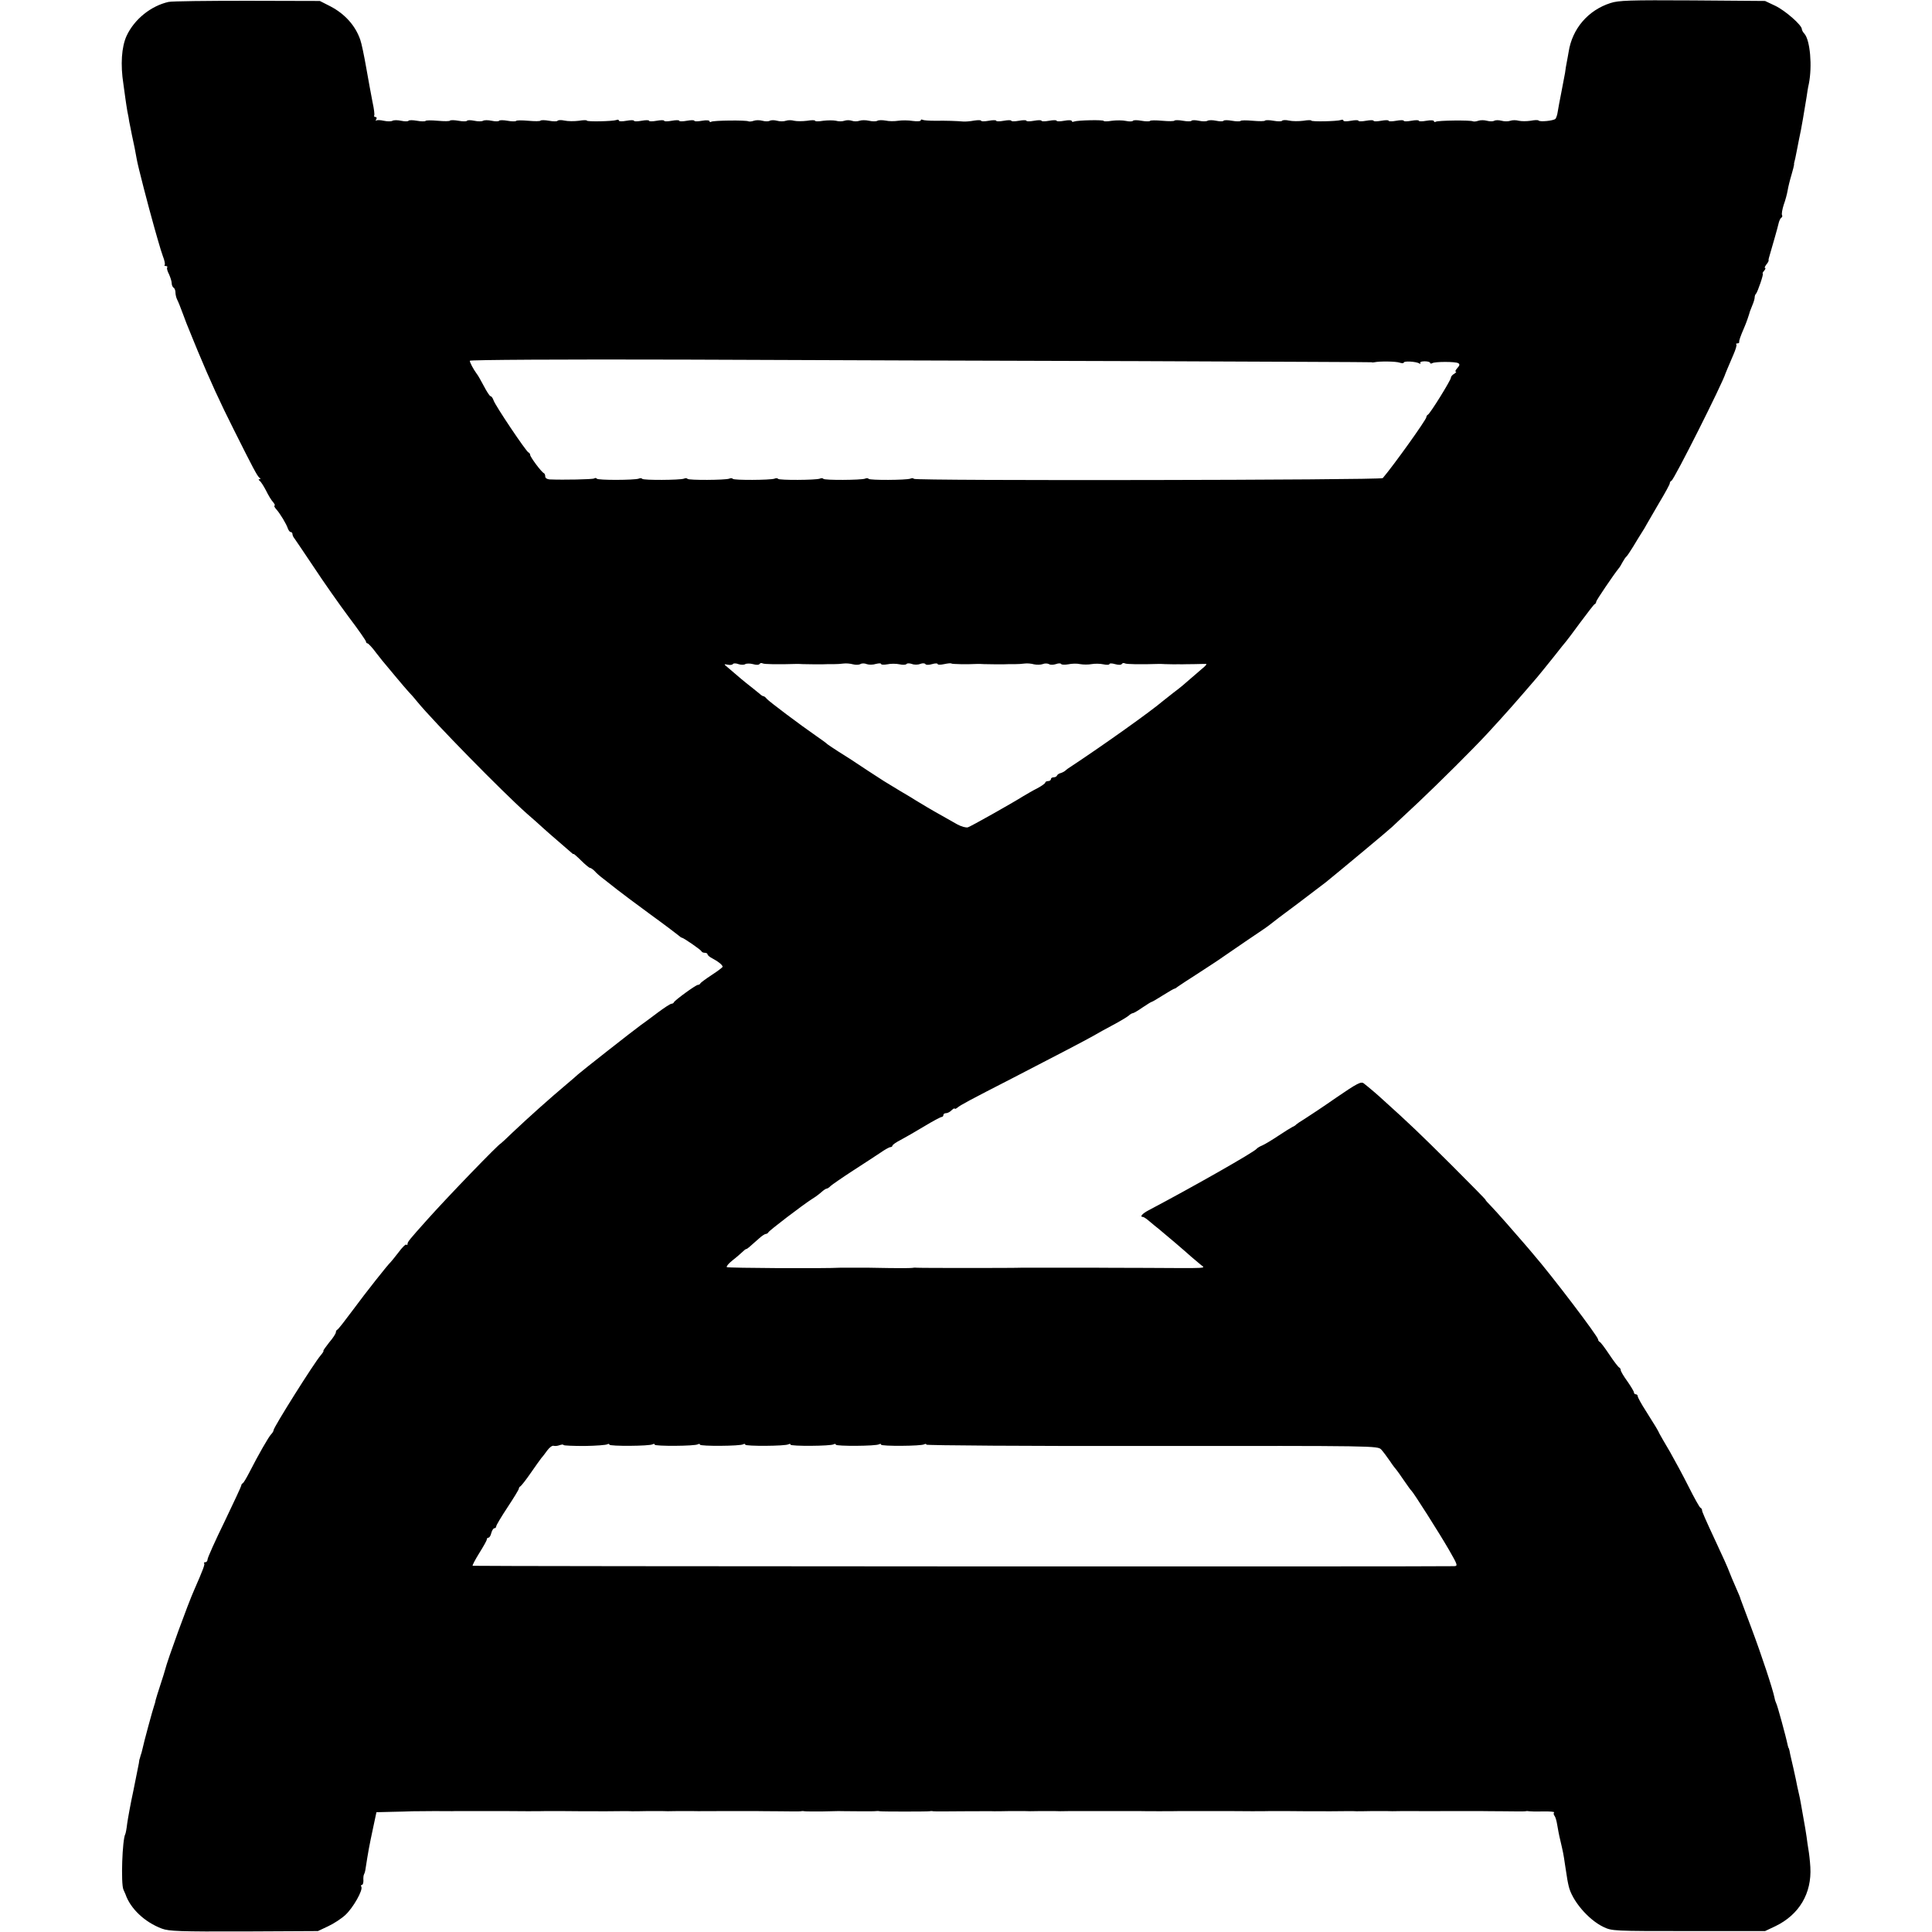 <?xml version="1.0" standalone="no"?>
<!DOCTYPE svg PUBLIC "-//W3C//DTD SVG 20010904//EN"
 "http://www.w3.org/TR/2001/REC-SVG-20010904/DTD/svg10.dtd">
<svg version="1.0" xmlns="http://www.w3.org/2000/svg"
 width="1024pt" height="1024pt" viewBox="0 0 1024 1024"
 preserveAspectRatio="xMidYMid meet">
<g transform="translate(0,1024) scale(0.1,-0.1)"
fill="#000000" stroke="none">
<path d="M894 10230 c-94 -21 -182 -92 -223 -180 -27 -59 -33 -153 -17 -255 4
-27 9 -63 11 -80 2 -16 7 -46 10 -65 4 -19 9 -44 10 -55 2 -11 9 -42 14 -70
11 -49 19 -90 26 -130 6 -36 61 -248 94 -365 12 -41 23 -82 26 -90 2 -8 10
-34 18 -57 9 -22 13 -44 10 -47 -4 -3 -1 -6 6 -6 7 0 10 -4 7 -8 -3 -5 2 -21
10 -36 7 -16 14 -37 14 -47 0 -10 5 -21 10 -24 6 -3 10 -15 10 -26 0 -10 4
-27 9 -37 5 -9 19 -44 31 -77 12 -33 26 -69 31 -80 4 -11 26 -63 47 -115 65
-156 118 -272 191 -417 103 -206 125 -247 136 -255 7 -5 7 -8 0 -8 -6 0 -5 -3
1 -8 6 -4 21 -27 34 -52 12 -25 29 -53 38 -62 8 -10 11 -18 7 -18 -4 0 0 -9 9
-19 20 -22 54 -78 62 -103 4 -10 10 -18 15 -18 5 0 9 -5 9 -10 0 -6 4 -16 10
-23 5 -7 52 -76 104 -154 52 -79 135 -197 185 -264 50 -66 91 -125 91 -130 0
-5 4 -9 8 -9 4 0 26 -23 47 -52 22 -28 44 -56 50 -62 5 -6 30 -36 55 -66 25
-30 54 -64 65 -76 11 -11 33 -36 48 -55 87 -106 446 -472 577 -589 35 -30 75
-66 90 -80 15 -14 51 -45 80 -70 29 -25 59 -51 67 -58 7 -7 13 -11 13 -8 0 2
18 -13 40 -35 21 -21 43 -39 47 -39 5 0 16 -8 25 -17 8 -10 30 -29 49 -43 18
-14 49 -38 70 -55 20 -16 99 -75 174 -130 76 -55 143 -106 150 -112 8 -7 16
-13 19 -13 8 0 101 -64 104 -72 2 -5 10 -8 18 -8 8 0 14 -4 14 -8 0 -5 12 -15
28 -23 29 -15 52 -34 52 -43 0 -3 -26 -23 -57 -43 -32 -21 -59 -41 -61 -45 -2
-5 -8 -8 -13 -8 -11 0 -122 -81 -127 -92 -2 -5 -8 -8 -13 -8 -6 0 -38 -21 -73
-47 -35 -27 -77 -57 -92 -68 -35 -25 -315 -245 -330 -259 -6 -6 -33 -29 -59
-51 -94 -79 -202 -176 -288 -257 -33 -32 -61 -58 -62 -58 -9 0 -287 -288 -392
-406 -93 -104 -103 -116 -103 -127 0 -6 -3 -7 -6 -4 -4 4 -23 -15 -42 -41 -20
-26 -39 -49 -42 -52 -13 -11 -131 -160 -201 -255 -41 -55 -77 -102 -82 -103
-4 -2 -7 -8 -7 -14 0 -6 -16 -31 -36 -54 -19 -24 -33 -44 -30 -44 3 0 -3 -10
-14 -23 -35 -40 -250 -382 -250 -397 0 -5 -6 -15 -13 -22 -13 -13 -67 -107
-116 -203 -14 -27 -29 -53 -34 -56 -5 -3 -9 -9 -8 -12 0 -4 -40 -90 -89 -192
-50 -102 -90 -192 -90 -200 0 -8 -5 -15 -12 -15 -6 0 -9 -3 -6 -6 5 -5 -6 -34
-52 -139 -33 -73 -143 -375 -155 -425 -2 -8 -13 -44 -25 -80 -12 -36 -23 -72
-25 -80 -1 -8 -5 -22 -8 -30 -6 -15 -57 -203 -62 -230 -2 -8 -4 -17 -5 -20 -1
-3 -3 -9 -5 -15 -1 -5 -3 -12 -4 -15 -2 -3 -4 -14 -5 -25 -2 -11 -15 -76 -29
-145 -15 -69 -29 -147 -33 -175 -3 -27 -8 -53 -10 -56 -16 -28 -24 -262 -10
-294 5 -11 10 -22 11 -25 26 -76 102 -148 193 -182 37 -14 95 -16 435 -15
l392 2 55 26 c30 14 71 41 91 60 41 38 94 132 84 149 -3 5 -2 10 3 10 5 0 8
10 8 22 -1 13 0 28 3 33 3 6 6 15 7 22 16 103 20 125 42 228 l17 80 80 2 c44
1 94 2 110 3 17 0 71 1 120 1 50 0 97 -1 105 0 15 0 241 0 270 0 41 -1 197 -1
210 0 8 0 49 0 90 0 105 -1 102 -1 235 -1 66 1 127 1 135 0 8 0 44 0 80 1 36
0 72 0 80 0 8 -1 44 -1 80 0 36 0 72 0 80 0 15 -1 136 0 155 0 6 0 46 0 90 0
44 0 87 0 95 0 8 0 62 -1 120 -1 58 -1 110 -1 115 0 6 2 15 1 20 0 6 -1 45 -1
88 -1 42 1 83 2 90 2 6 0 53 -1 102 -1 50 -1 95 0 100 1 6 1 15 0 20 -1 13 -2
247 -2 260 0 6 1 15 2 20 0 6 -1 78 -1 160 0 83 0 157 1 165 0 8 0 44 0 80 1
36 0 72 0 80 0 8 -1 44 -1 80 0 36 0 72 0 80 0 8 -1 44 -1 80 0 90 0 327 0
370 0 18 -1 189 -1 210 0 15 0 241 0 270 0 41 -1 197 -1 210 0 8 0 49 0 90 0
105 -1 102 -1 235 -1 66 1 127 1 135 0 8 0 44 0 80 1 36 0 72 0 80 0 8 -1 44
-1 80 0 36 0 72 0 80 0 15 -1 136 0 155 0 6 0 46 0 90 0 44 0 87 0 95 0 8 0
62 -1 120 -1 58 -1 110 -1 115 0 6 2 15 1 20 0 6 -1 39 -2 74 -1 36 1 62 -2
58 -5 -4 -4 -3 -12 2 -18 5 -6 11 -27 14 -46 3 -19 10 -57 17 -85 14 -61 16
-67 25 -130 12 -81 14 -89 19 -111 17 -76 103 -178 184 -217 46 -22 53 -22
452 -22 l405 0 55 26 c126 61 193 174 185 313 -2 35 -7 76 -10 92 -3 16 -7 47
-10 69 -3 22 -10 63 -15 90 -5 28 -12 66 -15 85 -3 19 -8 42 -10 50 -2 8 -6
26 -9 40 -2 14 -12 58 -21 99 -9 40 -19 80 -20 90 -2 9 -4 16 -5 16 -1 0 -3 7
-5 15 -9 45 -55 212 -60 220 -3 6 -8 20 -10 32 -9 45 -69 227 -122 368 -30 80
-56 150 -58 155 -1 6 -10 28 -20 50 -18 41 -37 86 -40 95 -4 13 -39 91 -67
150 -62 133 -78 170 -77 176 0 4 -3 10 -9 13 -5 3 -33 53 -62 111 -29 58 -74
141 -99 185 -26 44 -51 87 -55 95 -9 20 -23 43 -73 122 -24 37 -43 72 -43 78
0 5 -4 10 -10 10 -5 0 -10 4 -10 10 0 5 -16 32 -35 59 -19 26 -35 53 -35 59 0
6 -4 12 -8 14 -5 2 -28 32 -52 68 -24 36 -47 67 -52 68 -4 2 -8 8 -8 13 0 15
-245 338 -343 451 -17 21 -41 48 -52 61 -53 62 -143 164 -172 194 -18 18 -31
33 -29 33 3 0 -80 84 -184 188 -164 163 -219 216 -359 342 -29 27 -76 67 -103
88 -14 11 -34 1 -145 -75 -70 -49 -146 -99 -168 -113 -22 -13 -42 -27 -45 -30
-3 -4 -12 -10 -20 -13 -8 -4 -42 -25 -75 -47 -33 -22 -71 -45 -85 -51 -13 -5
-27 -14 -30 -18 -11 -16 -336 -201 -573 -326 -34 -18 -48 -35 -29 -35 4 0 19
-10 34 -23 14 -12 37 -31 50 -41 38 -31 141 -119 174 -149 18 -15 40 -34 50
-42 23 -18 46 -17 -291 -15 -143 0 -266 1 -272 1 -18 0 -220 0 -240 0 -10 0
-45 0 -78 0 -33 0 -64 0 -70 0 -31 -2 -552 -2 -560 0 -5 1 -14 0 -20 -1 -5 -1
-57 -2 -115 -1 -58 1 -112 2 -120 2 -8 0 -42 0 -75 0 -33 0 -64 0 -70 0 -84
-5 -598 -2 -603 3 -3 4 9 19 28 34 19 15 43 35 52 44 10 10 20 18 23 18 5 0
13 7 69 57 14 13 30 23 35 23 5 0 11 4 13 8 3 9 183 146 233 178 17 10 39 27
49 36 11 10 23 18 27 18 4 0 14 6 21 14 8 7 61 44 118 81 58 37 124 81 147 96
23 16 46 29 52 29 6 0 11 4 11 8 0 4 19 18 43 30 23 12 80 45 125 72 46 28 88
50 93 50 5 0 9 5 9 10 0 6 6 10 14 10 8 0 22 7 30 16 9 8 16 12 16 8 0 -3 6
-1 14 5 16 14 61 38 291 156 246 127 382 198 430 225 22 13 69 39 105 58 36
19 72 41 81 48 8 8 19 14 23 14 4 0 27 13 51 30 24 16 46 30 49 30 3 0 30 16
60 35 30 19 58 35 61 35 3 0 11 5 18 11 7 5 55 37 107 70 52 34 111 72 130 86
46 32 197 135 217 148 9 6 23 16 32 23 9 8 75 58 148 112 73 55 140 106 150
114 56 45 336 278 351 293 11 10 74 70 142 133 113 107 283 276 362 361 105
114 148 163 264 298 17 20 57 70 90 111 32 41 61 77 64 80 3 3 37 48 75 100
39 52 73 97 77 98 5 2 8 8 8 13 0 7 91 141 118 175 5 5 15 21 22 35 7 13 16
26 20 29 4 3 20 27 36 53 16 27 37 61 46 75 10 15 21 34 25 42 5 8 34 58 65
112 32 53 58 101 58 106 0 6 4 12 9 14 13 4 271 517 286 568 2 5 12 30 43 102
11 25 18 49 15 52 -4 3 -1 6 5 6 7 0 11 3 10 8 -1 7 5 26 27 77 11 25 25 66
30 85 1 3 7 18 13 33 7 16 12 34 12 41 0 7 3 16 7 19 9 10 42 107 36 107 -3 0
0 7 7 15 7 8 9 15 5 15 -4 0 -1 7 6 17 8 9 13 19 13 22 -1 3 0 11 2 16 23 79
45 156 50 178 3 15 10 30 15 33 5 3 7 9 4 14 -3 5 1 30 9 55 9 24 18 59 21 77
3 18 12 55 20 81 8 27 14 52 14 55 -1 4 0 9 1 12 2 6 7 27 14 65 7 34 13 69
21 105 6 31 16 89 20 115 2 11 6 38 10 60 3 22 8 54 12 70 19 95 7 231 -23
266 -8 8 -14 20 -14 25 0 21 -88 98 -140 123 l-55 26 -385 3 c-332 2 -392 0
-434 -14 -119 -38 -203 -136 -222 -259 -3 -16 -7 -41 -10 -55 -3 -14 -7 -39
-9 -56 -3 -16 -12 -64 -20 -105 -8 -41 -17 -87 -19 -102 -2 -16 -8 -32 -12
-37 -11 -10 -81 -17 -89 -9 -3 4 -22 3 -43 -1 -20 -3 -48 -3 -62 0 -14 4 -34
4 -45 0 -11 -4 -32 -4 -46 0 -15 4 -32 4 -39 0 -7 -4 -24 -4 -39 0 -14 4 -35
4 -46 0 -11 -4 -24 -5 -28 -3 -12 7 -185 5 -197 -2 -5 -3 -10 -2 -10 3 0 5
-17 6 -40 2 -22 -4 -40 -4 -40 0 0 4 -18 4 -40 0 -22 -4 -40 -4 -40 0 0 4 -18
4 -40 0 -22 -4 -40 -4 -40 0 0 4 -18 4 -40 0 -22 -4 -40 -4 -40 0 0 4 -18 4
-40 0 -22 -4 -40 -4 -40 0 0 4 -18 4 -40 0 -22 -4 -40 -4 -40 1 0 5 -6 6 -13
3 -19 -7 -157 -10 -157 -3 0 3 -19 3 -42 -1 -24 -3 -58 -3 -76 1 -18 4 -34 3
-37 -1 -2 -4 -23 -4 -45 0 -22 4 -42 4 -45 1 -2 -4 -31 -4 -65 -1 -34 3 -63 3
-65 -1 -3 -3 -23 -3 -45 1 -22 4 -43 4 -45 0 -3 -4 -20 -4 -39 0 -19 4 -39 4
-46 0 -7 -4 -27 -4 -46 0 -19 4 -36 4 -39 0 -2 -4 -23 -4 -45 0 -22 4 -42 4
-45 1 -2 -4 -31 -4 -65 -1 -34 3 -63 3 -65 -1 -3 -3 -23 -3 -45 1 -22 4 -43 4
-45 0 -3 -4 -19 -5 -37 -1 -18 4 -52 4 -75 1 -24 -4 -43 -4 -43 -1 0 7 -138 4
-157 -3 -7 -3 -13 -2 -13 3 0 5 -18 5 -40 1 -22 -4 -40 -4 -40 0 0 4 -18 4
-40 0 -22 -4 -40 -4 -40 0 0 4 -18 4 -40 0 -22 -4 -40 -4 -40 0 0 4 -18 4 -40
0 -22 -4 -40 -4 -40 0 0 4 -18 4 -40 0 -22 -4 -40 -4 -40 0 0 4 -18 4 -40 0
-22 -4 -40 -4 -40 0 0 4 -17 4 -37 1 -21 -4 -47 -6 -58 -5 -35 3 -89 5 -148 4
-32 0 -62 2 -67 5 -6 3 -10 2 -10 -3 0 -5 -19 -6 -42 -3 -24 4 -59 4 -78 1
-19 -3 -49 -3 -66 1 -18 3 -37 3 -44 -1 -7 -4 -26 -4 -44 0 -17 4 -40 4 -51 0
-11 -4 -29 -4 -40 0 -11 4 -29 4 -40 0 -11 -4 -31 -4 -44 0 -14 3 -44 3 -68 0
-24 -4 -43 -4 -43 0 0 4 -19 4 -43 0 -24 -3 -54 -3 -68 0 -13 4 -33 4 -44 0
-11 -4 -32 -4 -46 0 -15 4 -32 4 -39 0 -7 -4 -24 -4 -39 0 -14 4 -35 4 -46 0
-11 -4 -24 -5 -28 -3 -12 7 -185 5 -197 -2 -5 -3 -10 -2 -10 3 0 5 -17 6 -40
2 -22 -4 -40 -4 -40 0 0 4 -18 4 -40 0 -22 -4 -40 -4 -40 0 0 4 -18 4 -40 0
-22 -4 -40 -4 -40 0 0 4 -18 4 -40 0 -22 -4 -40 -4 -40 0 0 4 -18 4 -40 0 -22
-4 -40 -4 -40 0 0 4 -18 4 -40 0 -22 -4 -40 -4 -40 1 0 5 -6 6 -13 3 -19 -7
-157 -10 -157 -3 0 3 -19 3 -42 -1 -24 -3 -58 -3 -76 1 -18 4 -34 3 -37 -1 -2
-4 -23 -4 -45 0 -22 4 -42 4 -45 1 -2 -4 -31 -4 -65 -1 -34 3 -63 3 -65 -1 -3
-3 -23 -3 -45 1 -22 4 -43 4 -45 0 -3 -4 -20 -4 -39 0 -19 4 -39 4 -46 0 -7
-4 -27 -4 -46 0 -19 4 -36 4 -39 0 -2 -4 -23 -4 -45 0 -22 4 -42 4 -45 1 -2
-4 -31 -4 -65 -1 -34 3 -63 3 -65 -1 -3 -3 -23 -3 -45 1 -22 4 -43 4 -45 0 -3
-4 -20 -4 -39 0 -19 4 -39 4 -46 0 -7 -4 -27 -4 -46 0 -18 4 -36 5 -40 1 -4
-3 -4 0 0 7 4 6 2 12 -4 12 -6 0 -9 3 -7 8 3 4 -1 36 -9 72 -7 36 -22 117 -33
180 -11 63 -25 131 -32 150 -26 75 -82 137 -159 177 l-55 28 -385 1 c-212 0
-399 -2 -416 -6z m5126 -1904 c685 -3 1247 -5 1250 -6 3 -2 10 -1 15 0 27 6
113 5 133 -2 12 -4 22 -4 22 0 0 10 65 6 82 -4 6 -4 9 -3 6 2 -4 5 7 9 23 9
16 0 29 -4 29 -8 0 -5 5 -5 11 -2 14 9 124 9 138 0 9 -5 8 -12 -5 -26 -9 -10
-13 -19 -8 -19 5 0 1 -5 -8 -11 -10 -5 -18 -15 -18 -21 0 -13 -111 -192 -122
-196 -4 -2 -8 -8 -8 -13 0 -13 -173 -255 -231 -323 -10 -11 -2479 -15 -2485
-4 -3 4 -11 5 -19 1 -22 -8 -216 -9 -221 -1 -3 4 -11 5 -19 1 -22 -8 -216 -9
-221 -1 -3 4 -11 5 -19 1 -22 -8 -216 -9 -221 -1 -3 4 -11 5 -19 1 -22 -8
-216 -9 -221 -1 -3 4 -11 5 -19 1 -22 -8 -216 -9 -221 -1 -3 4 -11 5 -19 1
-22 -8 -216 -9 -221 -1 -3 4 -11 5 -19 1 -23 -8 -216 -9 -222 0 -2 4 -9 5 -14
1 -9 -5 -162 -8 -236 -5 -13 1 -23 7 -23 15 0 8 -3 16 -7 18 -13 5 -73 86 -73
97 0 5 -4 11 -9 13 -12 4 -177 250 -185 276 -4 12 -11 22 -16 22 -4 0 -20 24
-35 53 -15 28 -32 59 -39 67 -17 23 -36 59 -36 68 0 5 492 8 1143 6 628 -3
1702 -6 2387 -8z m-2070 -1606 c7 4 26 4 41 0 17 -5 31 -5 35 1 3 5 10 6 16 3
8 -5 84 -6 178 -3 8 0 24 0 35 -1 27 -1 87 -1 103 -1 17 1 38 1 65 1 12 0 33
1 47 3 14 2 37 0 51 -4 15 -4 32 -3 39 1 7 5 23 5 34 0 11 -4 33 -4 48 1 16 4
28 4 28 0 0 -5 15 -5 33 -2 17 4 47 4 65 0 17 -4 34 -3 37 2 3 4 16 4 28 0 12
-5 32 -5 44 0 13 5 25 4 28 -1 3 -5 18 -5 35 0 17 5 30 5 30 0 0 -4 16 -4 34
0 19 4 37 6 39 3 4 -3 80 -5 137 -2 8 0 24 0 35 -1 27 -1 87 -1 103 -1 17 1
38 1 65 1 12 0 33 1 47 3 14 2 36 0 50 -4 14 -3 35 -3 46 1 11 5 27 4 34 0 7
-5 24 -4 36 0 13 5 26 5 28 1 3 -5 20 -5 38 -2 18 4 47 5 63 1 17 -3 44 -3 60
0 17 3 45 3 63 -1 17 -4 32 -3 32 1 0 5 13 5 30 0 18 -5 32 -5 36 1 3 5 10 6
16 3 8 -5 84 -6 178 -3 8 0 24 0 35 -1 11 0 32 -1 48 -1 15 1 33 0 40 0 6 0
37 1 67 1 30 1 59 1 63 1 5 -1 -6 -13 -25 -28 -33 -28 -81 -70 -102 -88 -6 -5
-27 -22 -46 -36 -19 -15 -45 -35 -57 -45 -62 -53 -307 -228 -487 -347 -10 -6
-24 -16 -30 -22 -6 -5 -18 -11 -26 -13 -8 -2 -16 -8 -18 -13 -2 -5 -10 -9 -18
-9 -8 0 -14 -4 -14 -10 0 -5 -7 -10 -15 -10 -8 0 -15 -4 -15 -8 0 -4 -19 -18
-42 -30 -24 -12 -56 -31 -73 -41 -69 -43 -279 -161 -295 -166 -10 -3 -35 4
-57 16 -21 12 -58 33 -83 47 -49 27 -104 60 -135 79 -11 7 -48 30 -83 50 -88
53 -88 53 -172 108 -104 69 -101 67 -154 100 -27 17 -53 35 -60 40 -6 6 -33
26 -61 45 -84 58 -249 182 -261 196 -6 8 -14 14 -18 14 -4 0 -13 6 -20 13 -7
6 -28 23 -46 37 -31 24 -66 53 -120 100 -25 21 -25 21 -3 17 13 -3 25 -1 28 4
3 4 16 4 29 -1 12 -4 29 -5 36 0z m-851 -4144 c60 1 114 5 120 9 6 3 11 3 11
-2 0 -9 214 -8 229 2 6 3 11 3 11 -2 0 -9 214 -8 229 2 6 3 11 3 11 -2 0 -9
214 -8 229 2 6 3 11 3 11 -2 0 -9 214 -8 229 2 6 3 11 3 11 -2 0 -9 214 -8
229 2 6 3 11 3 11 -2 0 -9 214 -8 229 2 6 3 11 3 11 -2 0 -9 214 -8 229 2 6 3
11 3 11 -2 0 -4 538 -8 1196 -7 1185 1 1196 1 1215 -19 10 -11 31 -39 46 -61
15 -23 31 -43 34 -46 3 -3 20 -27 39 -55 19 -27 36 -52 40 -55 11 -9 148 -225
199 -313 47 -82 49 -87 28 -88 -95 -3 -5198 -1 -5202 2 -2 3 14 33 35 67 22
35 40 67 40 72 0 6 4 10 9 10 5 0 12 11 15 25 4 14 11 25 16 25 6 0 10 5 10
10 0 6 27 51 60 101 33 50 60 94 60 99 0 5 4 10 8 12 4 2 29 33 55 71 26 37
51 73 57 80 6 6 20 25 31 40 12 16 26 26 33 24 6 -2 20 -1 31 3 11 4 21 5 22
1 2 -3 52 -5 112 -5z"/>
</g>
</svg>
